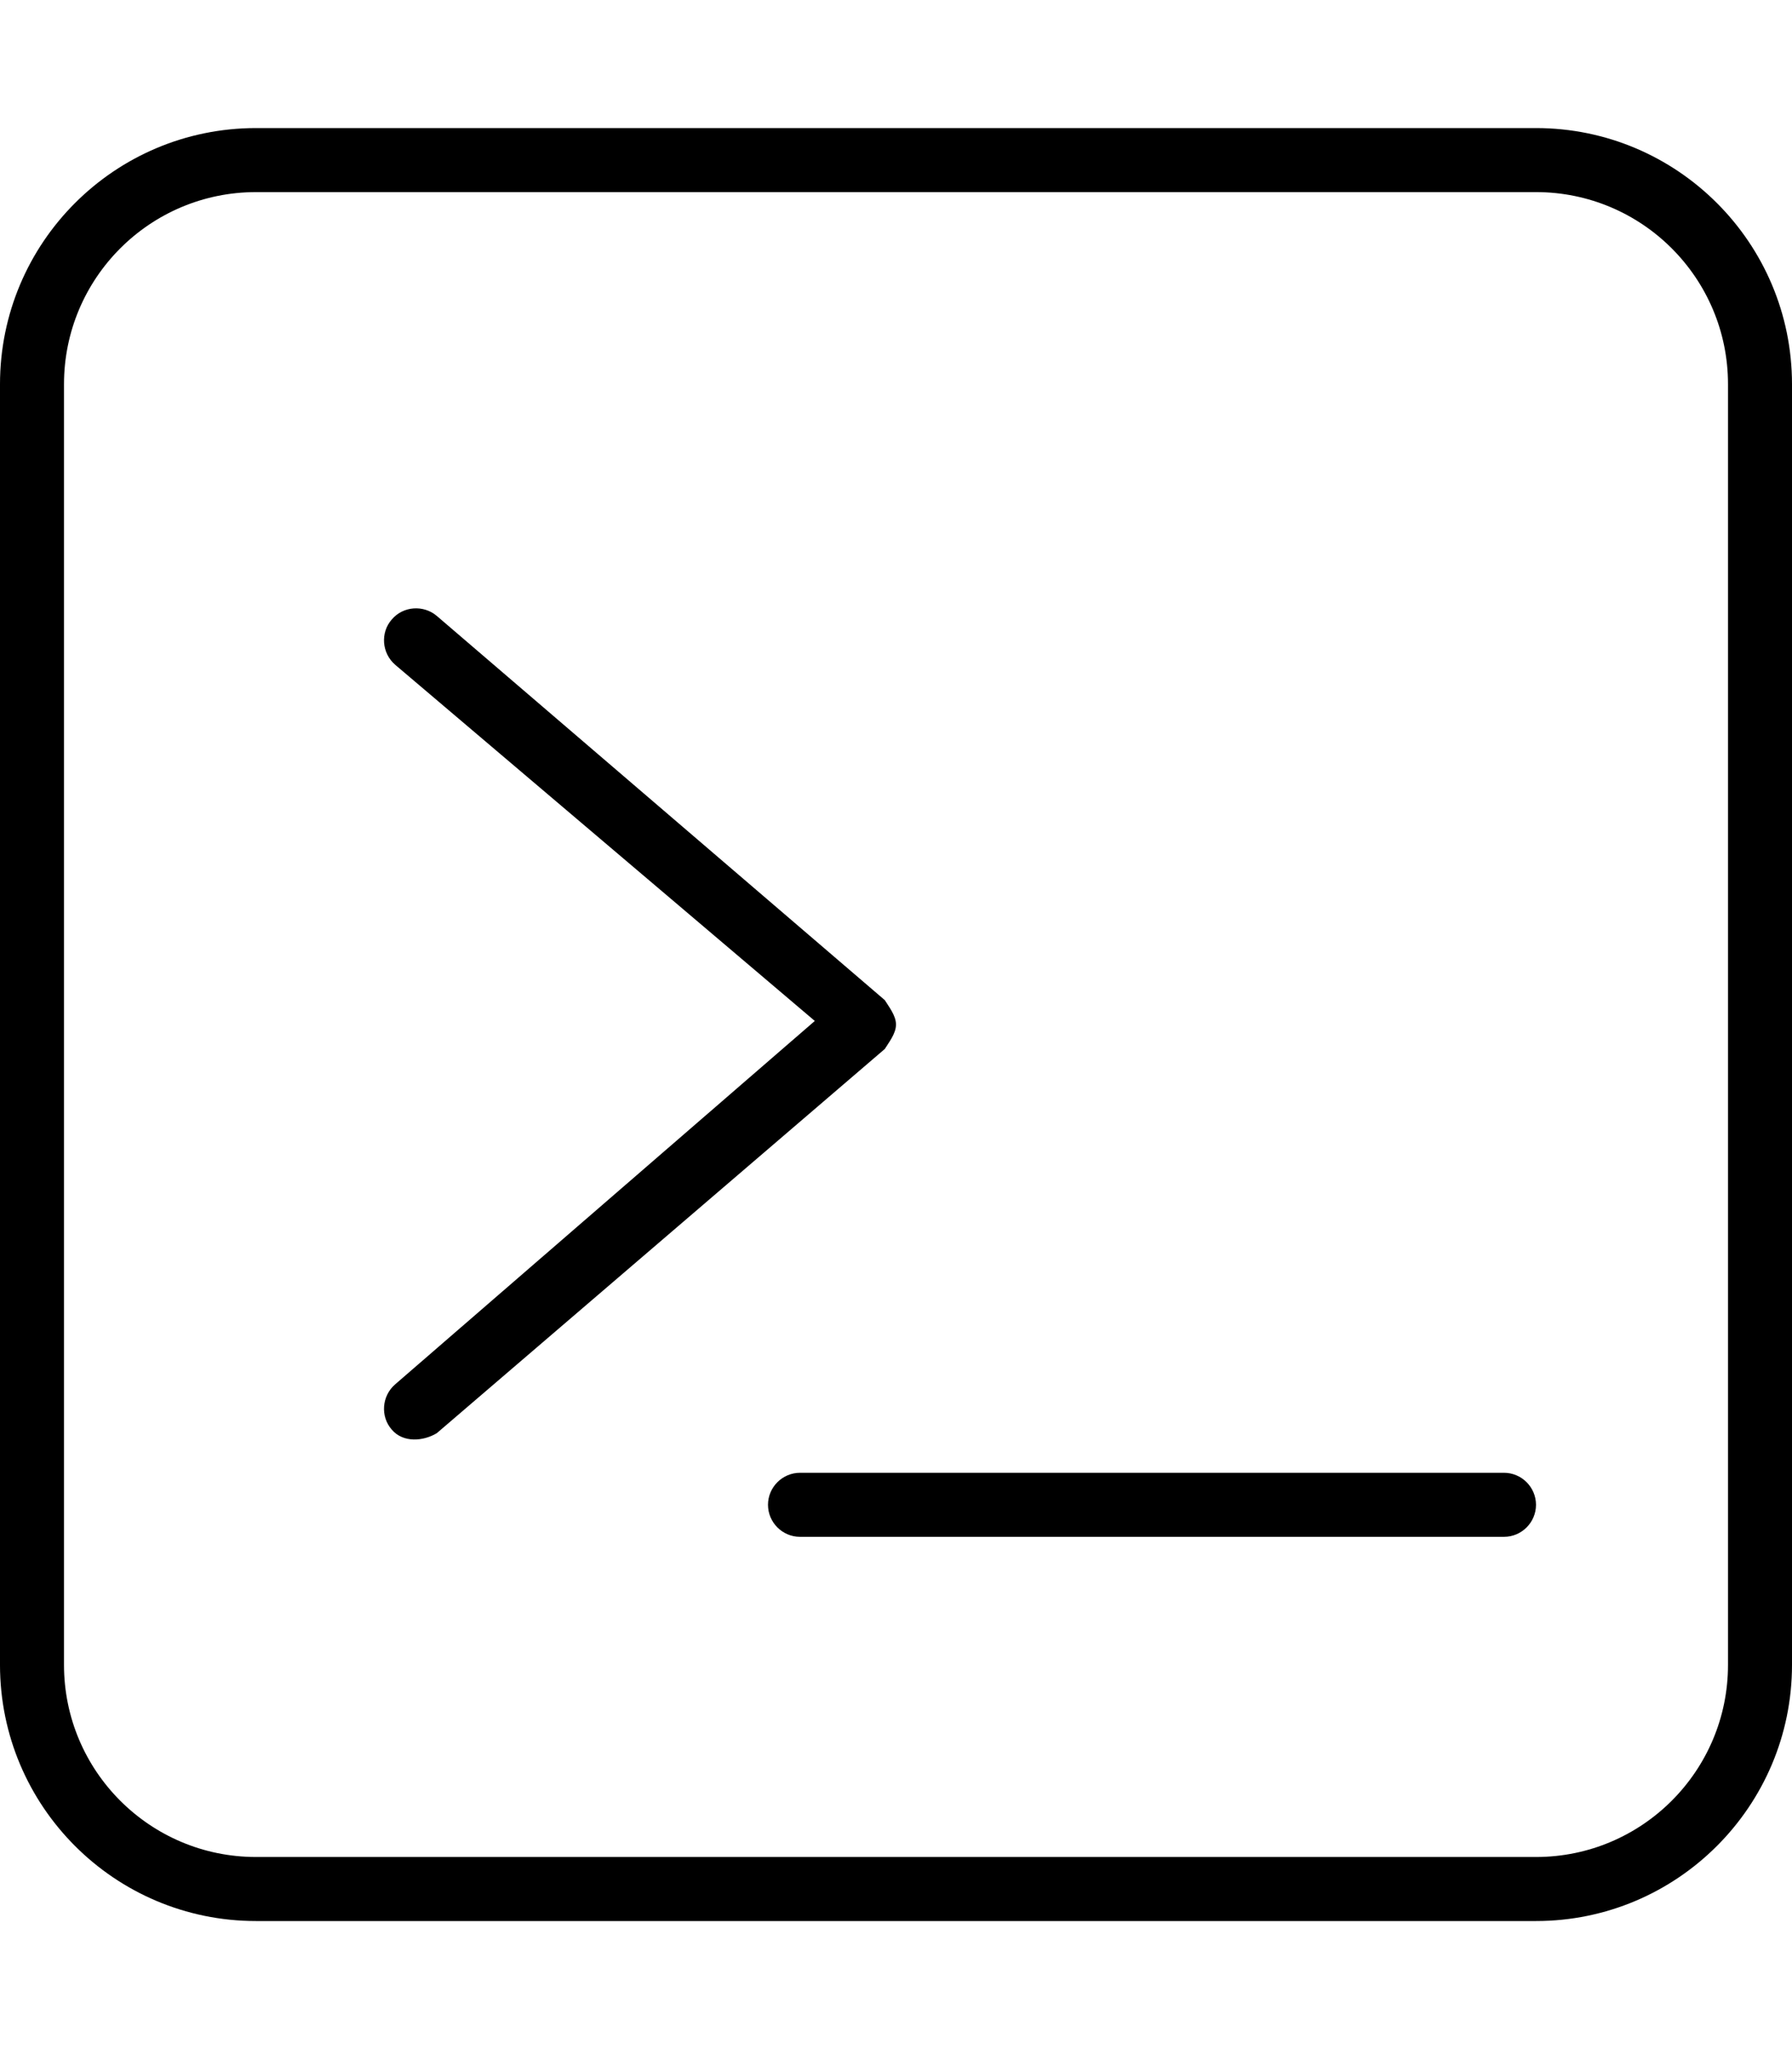<svg xmlns="http://www.w3.org/2000/svg" viewBox="0 0 448 512"><path d="M109.2 153.9L221.2 249.9C222.1 251.4 224 253.7 224 256C224 258.3 222.1 260.6 221.2 262.1L109.2 358.1C105.9 360.1 100.8 360.6 97.93 357.2C95.05 353.9 95.44 348.8 98.79 345.9L203.7 255.1L98.79 166.1C95.44 163.2 95.05 158.1 97.93 154.8C100.8 151.4 105.9 151.1 109.2 153.9V153.9zM376 368C380.4 368 384 371.6 384 376C384 380.4 380.4 384 376 384H200C195.6 384 192 380.4 192 376C192 371.6 195.6 368 200 368H376zM384 32C419.3 32 448 60.65 448 96V416C448 451.3 419.3 480 384 480H64C28.65 480 0 451.3 0 416V96C0 60.65 28.65 32 64 32H384zM384 48H64C37.49 48 16 69.49 16 96V416C16 442.5 37.49 464 64 464H384C410.5 464 432 442.5 432 416V96C432 69.49 410.5 48 384 48z"/></svg>